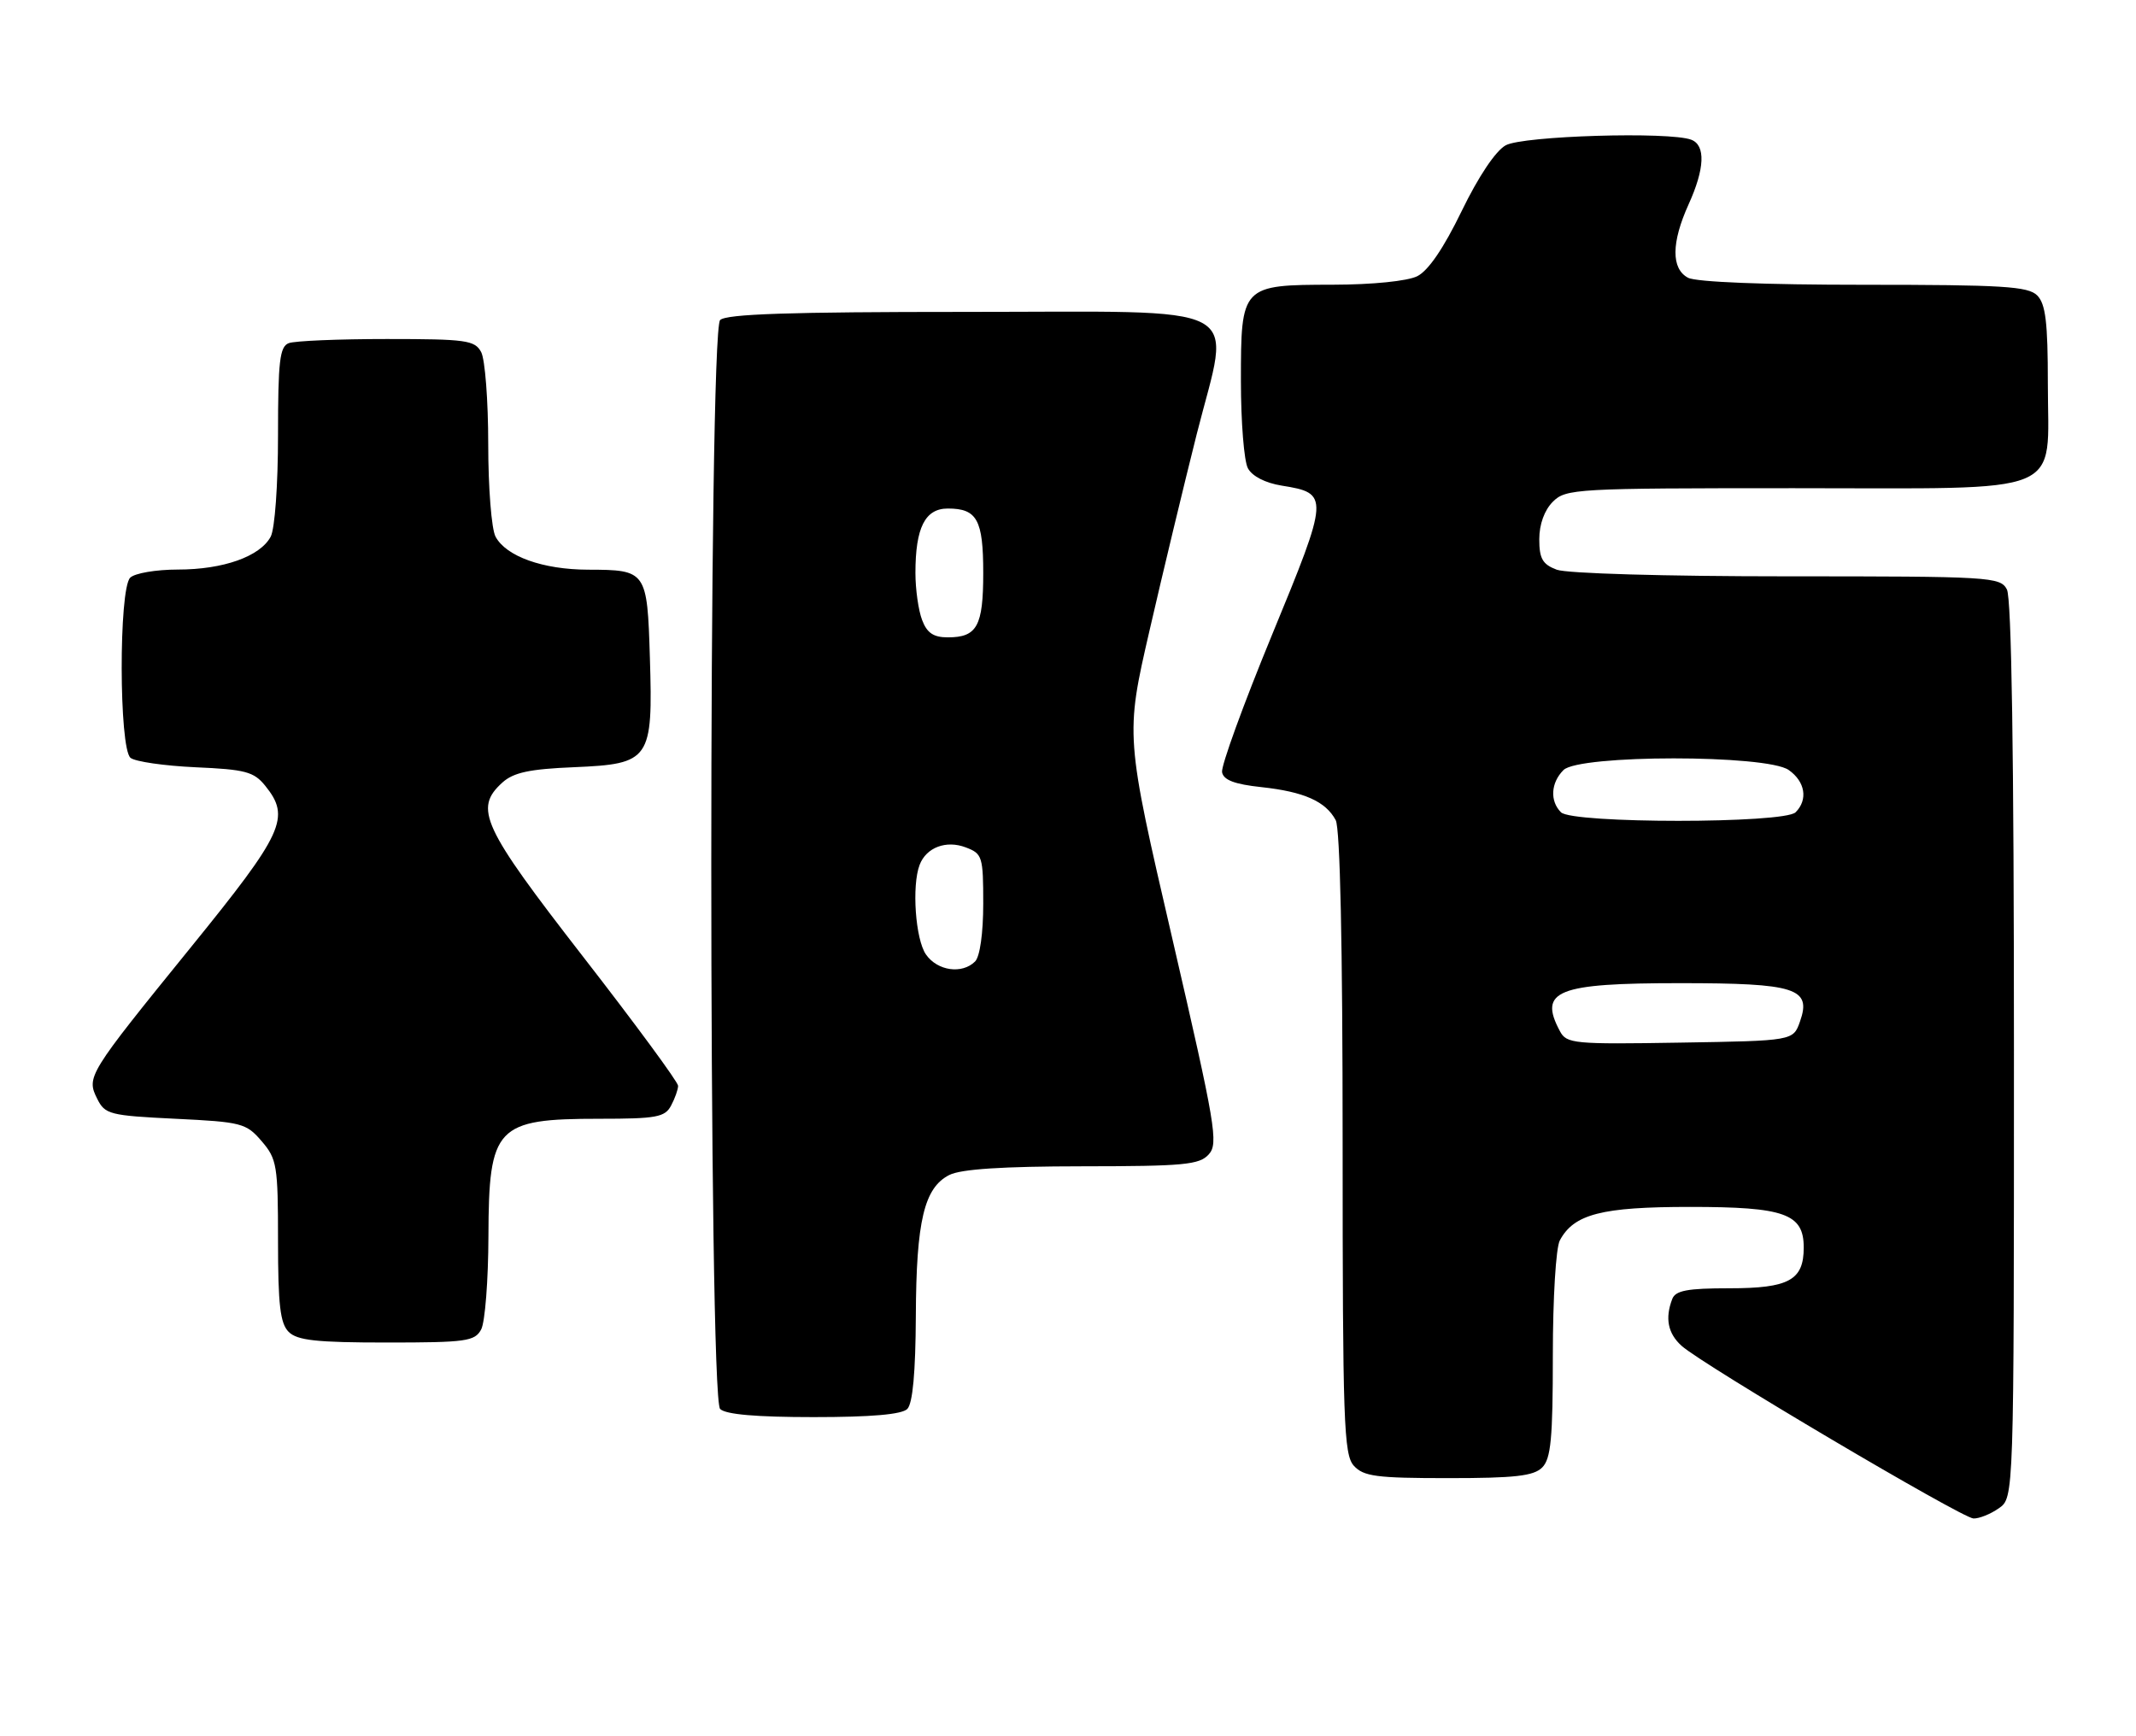 <?xml version="1.0" encoding="UTF-8" standalone="no"?>
<!DOCTYPE svg PUBLIC "-//W3C//DTD SVG 1.1//EN" "http://www.w3.org/Graphics/SVG/1.1/DTD/svg11.dtd" >
<svg xmlns="http://www.w3.org/2000/svg" xmlns:xlink="http://www.w3.org/1999/xlink" version="1.1" viewBox="0 0 315 256">
 <g >
 <path fill="currentColor"
d=" M 294.78 222.44 C 297.00 220.89 297.00 220.89 297.00 154.88 C 297.00 111.29 296.65 88.21 295.96 86.93 C 294.98 85.08 293.55 85.00 263.53 85.00 C 245.55 85.00 231.03 84.58 229.57 84.02 C 227.48 83.23 227.00 82.39 227.00 79.52 C 227.00 77.33 227.76 75.24 229.00 74.00 C 230.92 72.08 232.33 72.00 264.50 72.00 C 305.34 72.00 302.00 73.37 302.00 56.57 C 302.00 47.52 301.67 44.82 300.43 43.57 C 299.09 42.23 295.34 42.00 274.86 42.00 C 260.24 42.00 250.11 41.60 248.93 40.96 C 246.44 39.63 246.47 35.77 249.02 30.14 C 251.41 24.88 251.55 21.43 249.42 20.61 C 246.22 19.38 224.58 20.03 222.05 21.43 C 220.56 22.25 218.03 26.03 215.55 31.14 C 212.89 36.62 210.64 39.92 209.00 40.74 C 207.53 41.46 202.41 41.98 196.58 41.99 C 183.07 42.01 183.00 42.08 183.00 56.22 C 183.00 62.22 183.46 68.00 184.03 69.06 C 184.66 70.24 186.60 71.23 189.01 71.62 C 196.07 72.75 196.04 73.13 187.58 93.65 C 183.36 103.89 180.05 113.00 180.22 113.89 C 180.44 115.05 182.08 115.67 186.04 116.09 C 192.30 116.77 195.50 118.19 196.98 120.96 C 197.63 122.18 198.00 139.34 198.00 168.61 C 198.00 209.76 198.17 214.53 199.65 216.17 C 201.09 217.75 202.96 218.00 213.58 218.00 C 223.41 218.00 226.17 217.69 227.43 216.43 C 228.72 215.14 229.00 212.16 229.00 199.86 C 229.00 191.49 229.45 184.02 230.03 182.94 C 232.11 179.05 236.20 178.00 249.23 178.00 C 263.20 178.00 266.00 179.00 266.00 183.99 C 266.00 188.81 263.82 190.00 255.04 190.00 C 248.83 190.00 247.09 190.33 246.61 191.58 C 245.52 194.42 245.96 196.66 247.99 198.49 C 251.05 201.26 289.30 223.88 291.03 223.95 C 291.87 223.98 293.56 223.30 294.78 222.44 Z  M 133.80 207.80 C 134.60 207.00 135.02 202.41 135.06 194.05 C 135.12 180.07 136.29 175.16 140.00 173.29 C 141.72 172.42 147.85 172.02 159.60 172.01 C 174.60 172.00 176.88 171.79 178.26 170.25 C 179.71 168.65 179.26 166.00 172.90 138.50 C 165.95 108.50 165.95 108.50 169.52 93.00 C 171.48 84.47 174.62 71.43 176.49 64.00 C 181.49 44.23 184.87 46.00 142.18 46.00 C 116.46 46.00 107.09 46.31 106.20 47.20 C 104.46 48.94 104.46 206.06 106.20 207.80 C 107.01 208.61 111.53 209.00 120.00 209.00 C 128.47 209.00 132.99 208.61 133.80 207.80 Z  M 70.96 196.07 C 71.53 195.00 72.01 188.81 72.03 182.32 C 72.08 166.13 73.14 165.00 88.40 165.00 C 96.80 165.00 98.05 164.77 98.96 163.07 C 99.53 162.00 100.00 160.68 100.00 160.14 C 100.00 159.59 93.70 151.02 86.00 141.11 C 71.06 121.86 69.85 119.25 74.10 115.40 C 75.74 113.93 78.09 113.42 84.65 113.15 C 95.90 112.67 96.30 112.09 95.84 97.00 C 95.45 84.18 95.34 84.04 86.72 84.02 C 80.06 84.00 74.64 82.06 73.08 79.15 C 72.48 78.04 72.00 71.92 72.00 65.50 C 72.00 59.10 71.53 53.00 70.96 51.93 C 70.02 50.18 68.76 50.00 57.05 50.00 C 49.96 50.00 43.45 50.27 42.58 50.61 C 41.25 51.12 41.00 53.28 41.00 64.17 C 41.00 71.54 40.53 78.00 39.92 79.15 C 38.35 82.08 32.92 84.00 26.23 84.00 C 23.02 84.00 19.86 84.54 19.20 85.20 C 17.50 86.90 17.54 110.38 19.25 111.77 C 19.94 112.33 24.26 112.95 28.85 113.16 C 36.16 113.48 37.43 113.81 39.10 115.87 C 42.89 120.56 41.87 122.79 28.17 139.68 C 12.93 158.47 12.72 158.81 14.34 162.06 C 15.48 164.35 16.17 164.53 25.87 165.00 C 35.64 165.47 36.31 165.65 38.59 168.31 C 40.84 170.93 41.00 171.88 41.00 182.98 C 41.00 192.44 41.32 195.18 42.57 196.43 C 43.84 197.69 46.65 198.00 57.04 198.00 C 68.76 198.00 70.02 197.82 70.96 196.07 Z  M 230.05 152.09 C 226.84 146.10 229.60 145.00 247.74 145.00 C 264.84 145.00 267.18 145.75 265.45 150.65 C 264.45 153.50 264.45 153.50 247.77 153.77 C 232.09 154.03 231.03 153.93 230.05 152.09 Z  M 230.20 119.80 C 228.54 118.14 228.70 115.44 230.57 113.57 C 232.86 111.28 260.51 111.27 263.78 113.56 C 266.22 115.27 266.66 117.94 264.80 119.80 C 263.12 121.48 231.88 121.48 230.20 119.80 Z  M 136.56 140.78 C 135.00 138.56 134.44 130.63 135.62 127.55 C 136.60 124.98 139.54 123.87 142.43 124.98 C 144.87 125.90 145.00 126.33 145.00 133.28 C 145.00 137.64 144.51 141.09 143.80 141.80 C 141.89 143.71 138.25 143.20 136.56 140.78 Z  M 135.98 91.43 C 135.44 90.02 135.00 86.90 135.00 84.50 C 135.00 77.82 136.42 75.00 139.78 75.00 C 144.09 75.00 145.00 76.65 145.00 84.50 C 145.00 92.35 144.09 94.00 139.78 94.00 C 137.66 94.00 136.70 93.35 135.98 91.43 Z "/>
</g>
</svg>